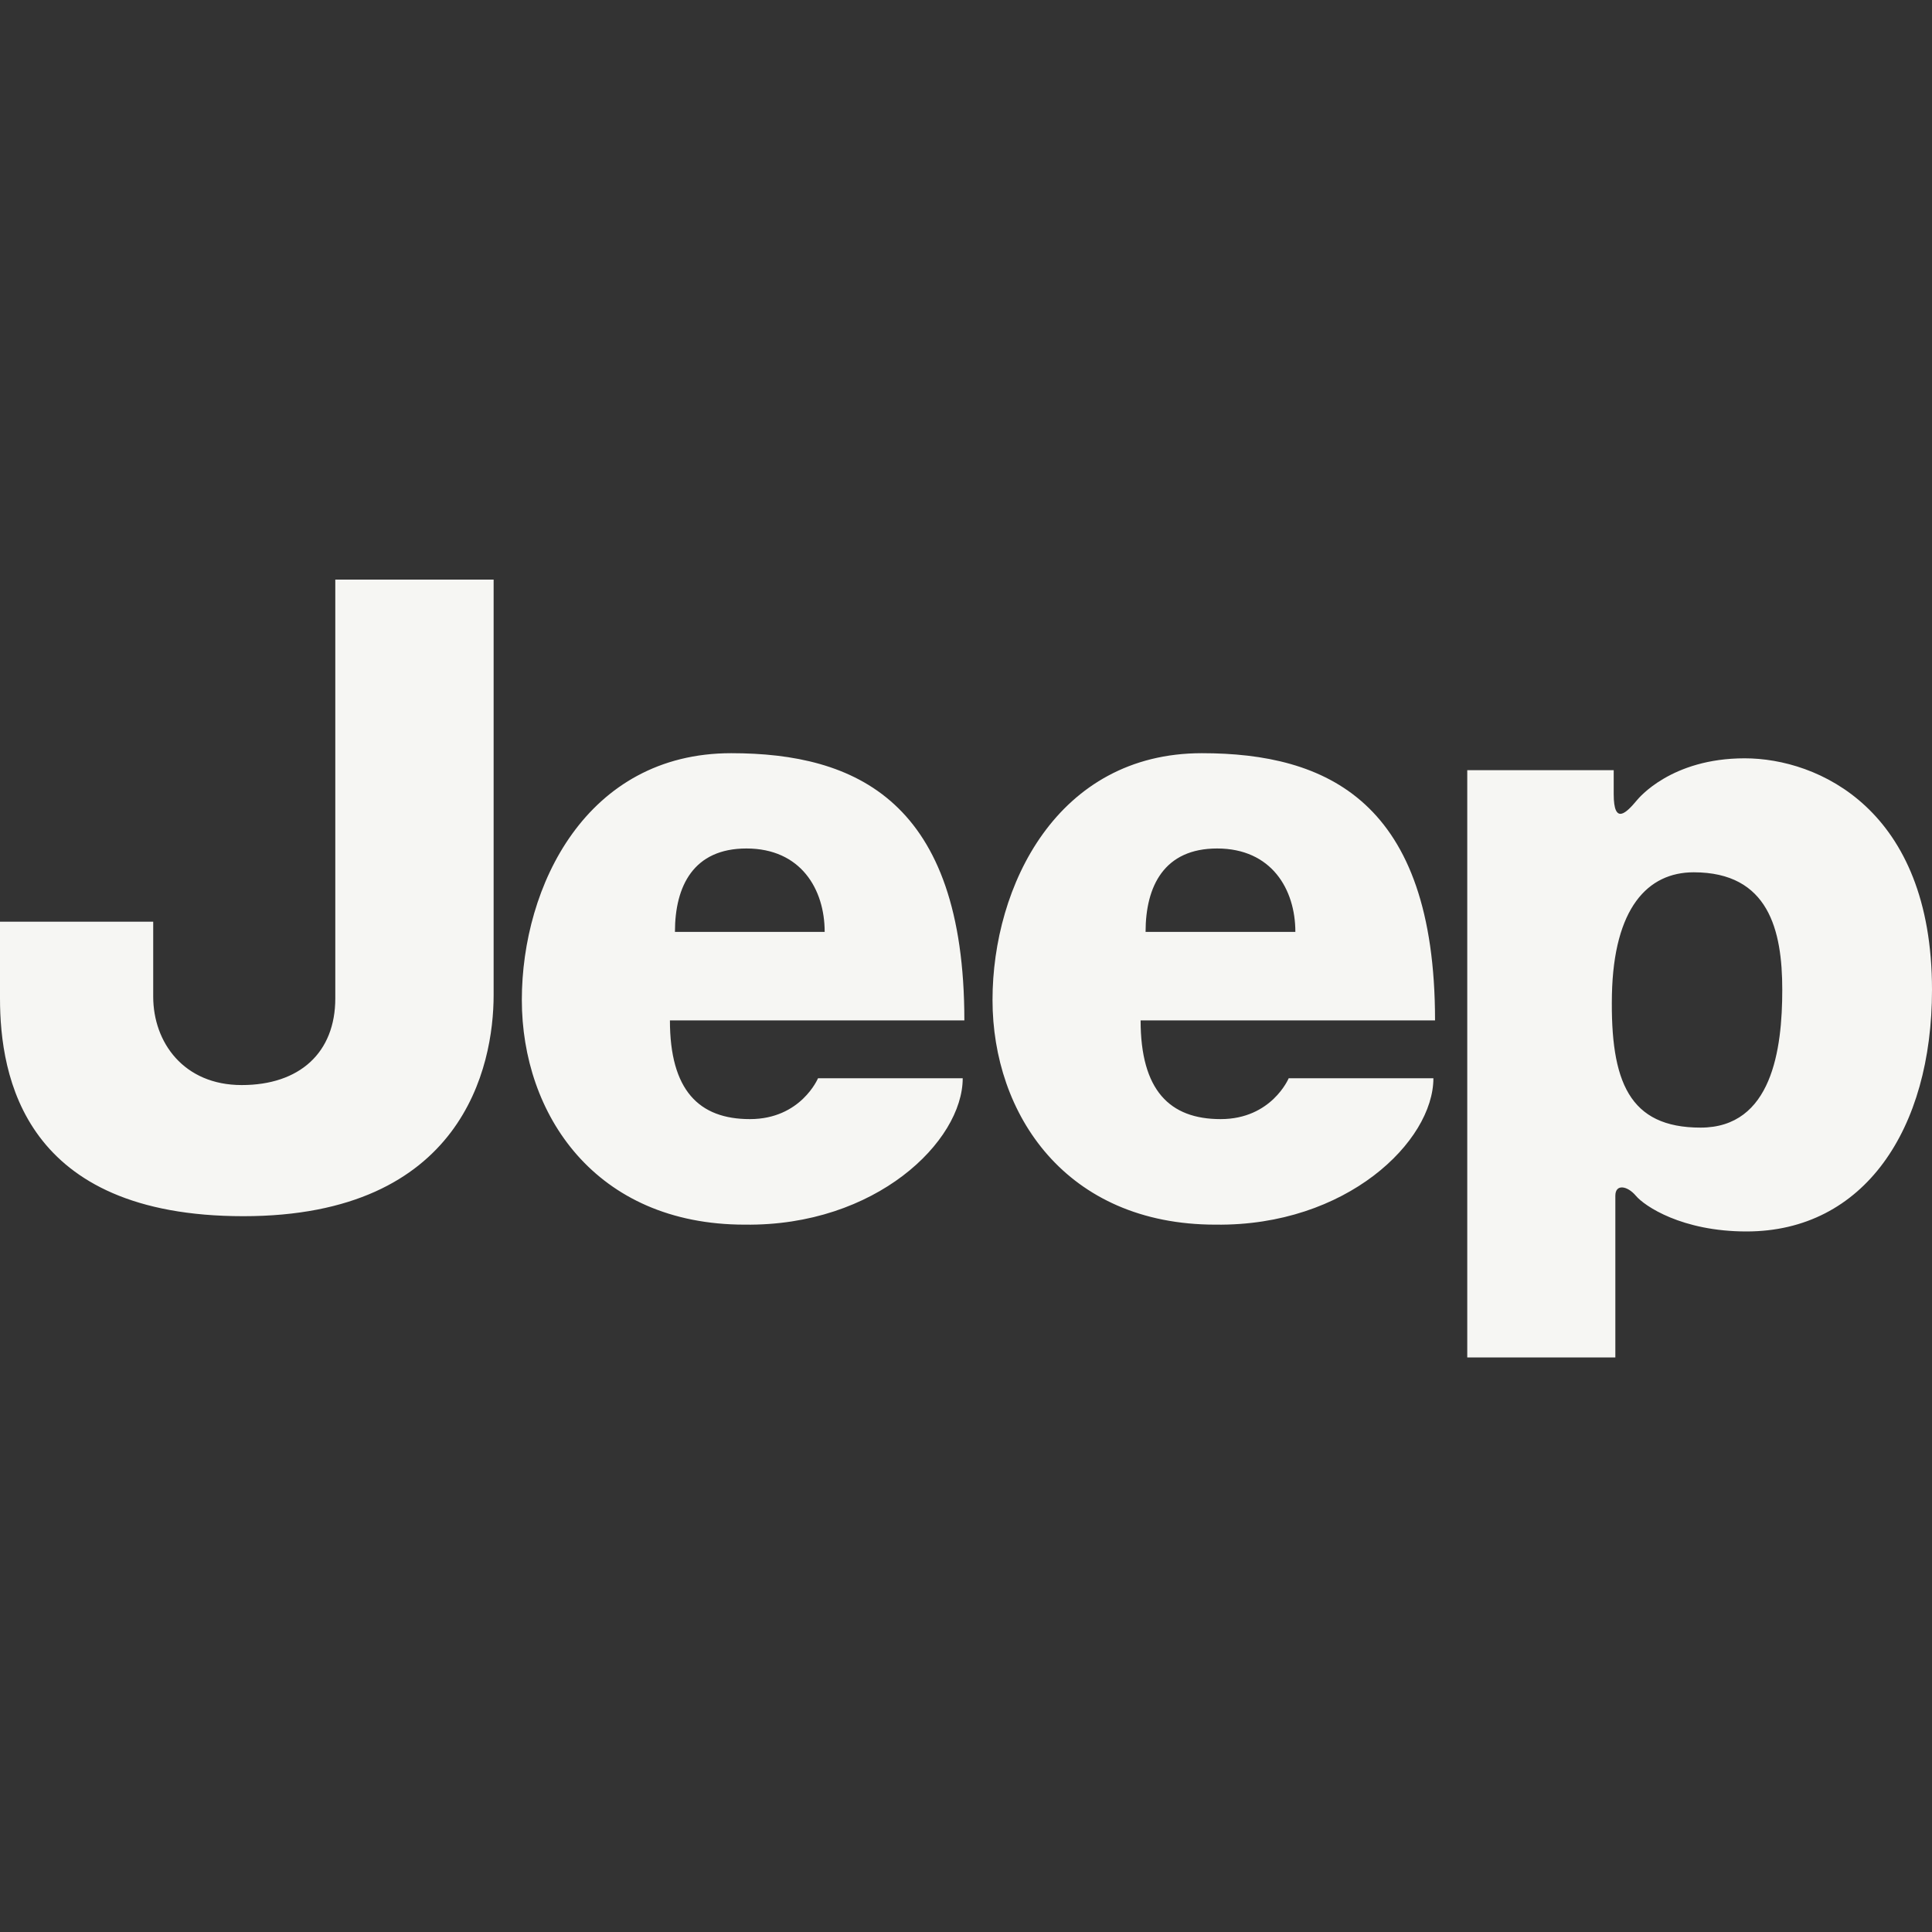 <svg width="40" height="40" viewBox="0 0 40 40" fill="none" xmlns="http://www.w3.org/2000/svg">
<rect x="0" y="0" width="40" height="40" fill="#333333" stroke="none"/>
<path d="M33.373 20.599C33.34 22.395 33.728 23.346 35.209 23.346C36.687 23.346 36.9 21.726 36.9 20.492C36.9 19.258 36.619 18.06 35.066 18.06C34.113 18.06 33.41 18.801 33.373 20.599ZM30.378 28.105V15.946H33.41V16.439C33.41 17.097 33.675 16.826 33.889 16.57C33.925 16.527 34.6 15.7 36.122 15.7C37.64 15.7 40 16.756 40 20.492C40 23.382 38.592 25.496 36.16 25.496C34.82 25.496 34.045 24.968 33.868 24.756C33.69 24.546 33.444 24.509 33.444 24.756V28.105L30.378 28.105ZM6.942 12H10.22V20.599C10.22 22.078 9.584 25.18 5.039 25.18C0.493 25.18 0 22.288 0 20.669V19.083H3.172V20.633C3.172 21.584 3.806 22.465 5.004 22.465C6.202 22.465 6.942 21.796 6.942 20.669V12ZM17.074 19.294C17.074 18.412 16.582 17.567 15.454 17.567C14.361 17.567 13.974 18.341 13.974 19.294H17.074ZM15.138 15.594C17.712 15.594 19.966 16.58 19.966 21.126H13.87C13.87 22.571 14.469 23.17 15.526 23.17C16.583 23.17 16.936 22.324 16.936 22.324H19.932C19.932 23.628 18.134 25.39 15.42 25.355C12.32 25.355 10.804 23.065 10.804 20.703C10.804 18.341 12.142 15.594 15.138 15.594ZM26.819 19.294C26.819 18.412 26.326 17.567 25.199 17.567C24.107 17.567 23.718 18.341 23.718 19.294H26.819ZM24.883 15.594C27.457 15.594 29.711 16.58 29.711 21.126H23.615C23.615 22.571 24.214 23.17 25.272 23.17C26.328 23.17 26.681 22.324 26.681 22.324H29.677C29.677 23.628 27.88 25.39 25.166 25.355C22.064 25.355 20.549 23.065 20.549 20.703C20.549 18.341 21.889 15.594 24.883 15.594Z" fill="#F6F6F3"/>
</svg>

